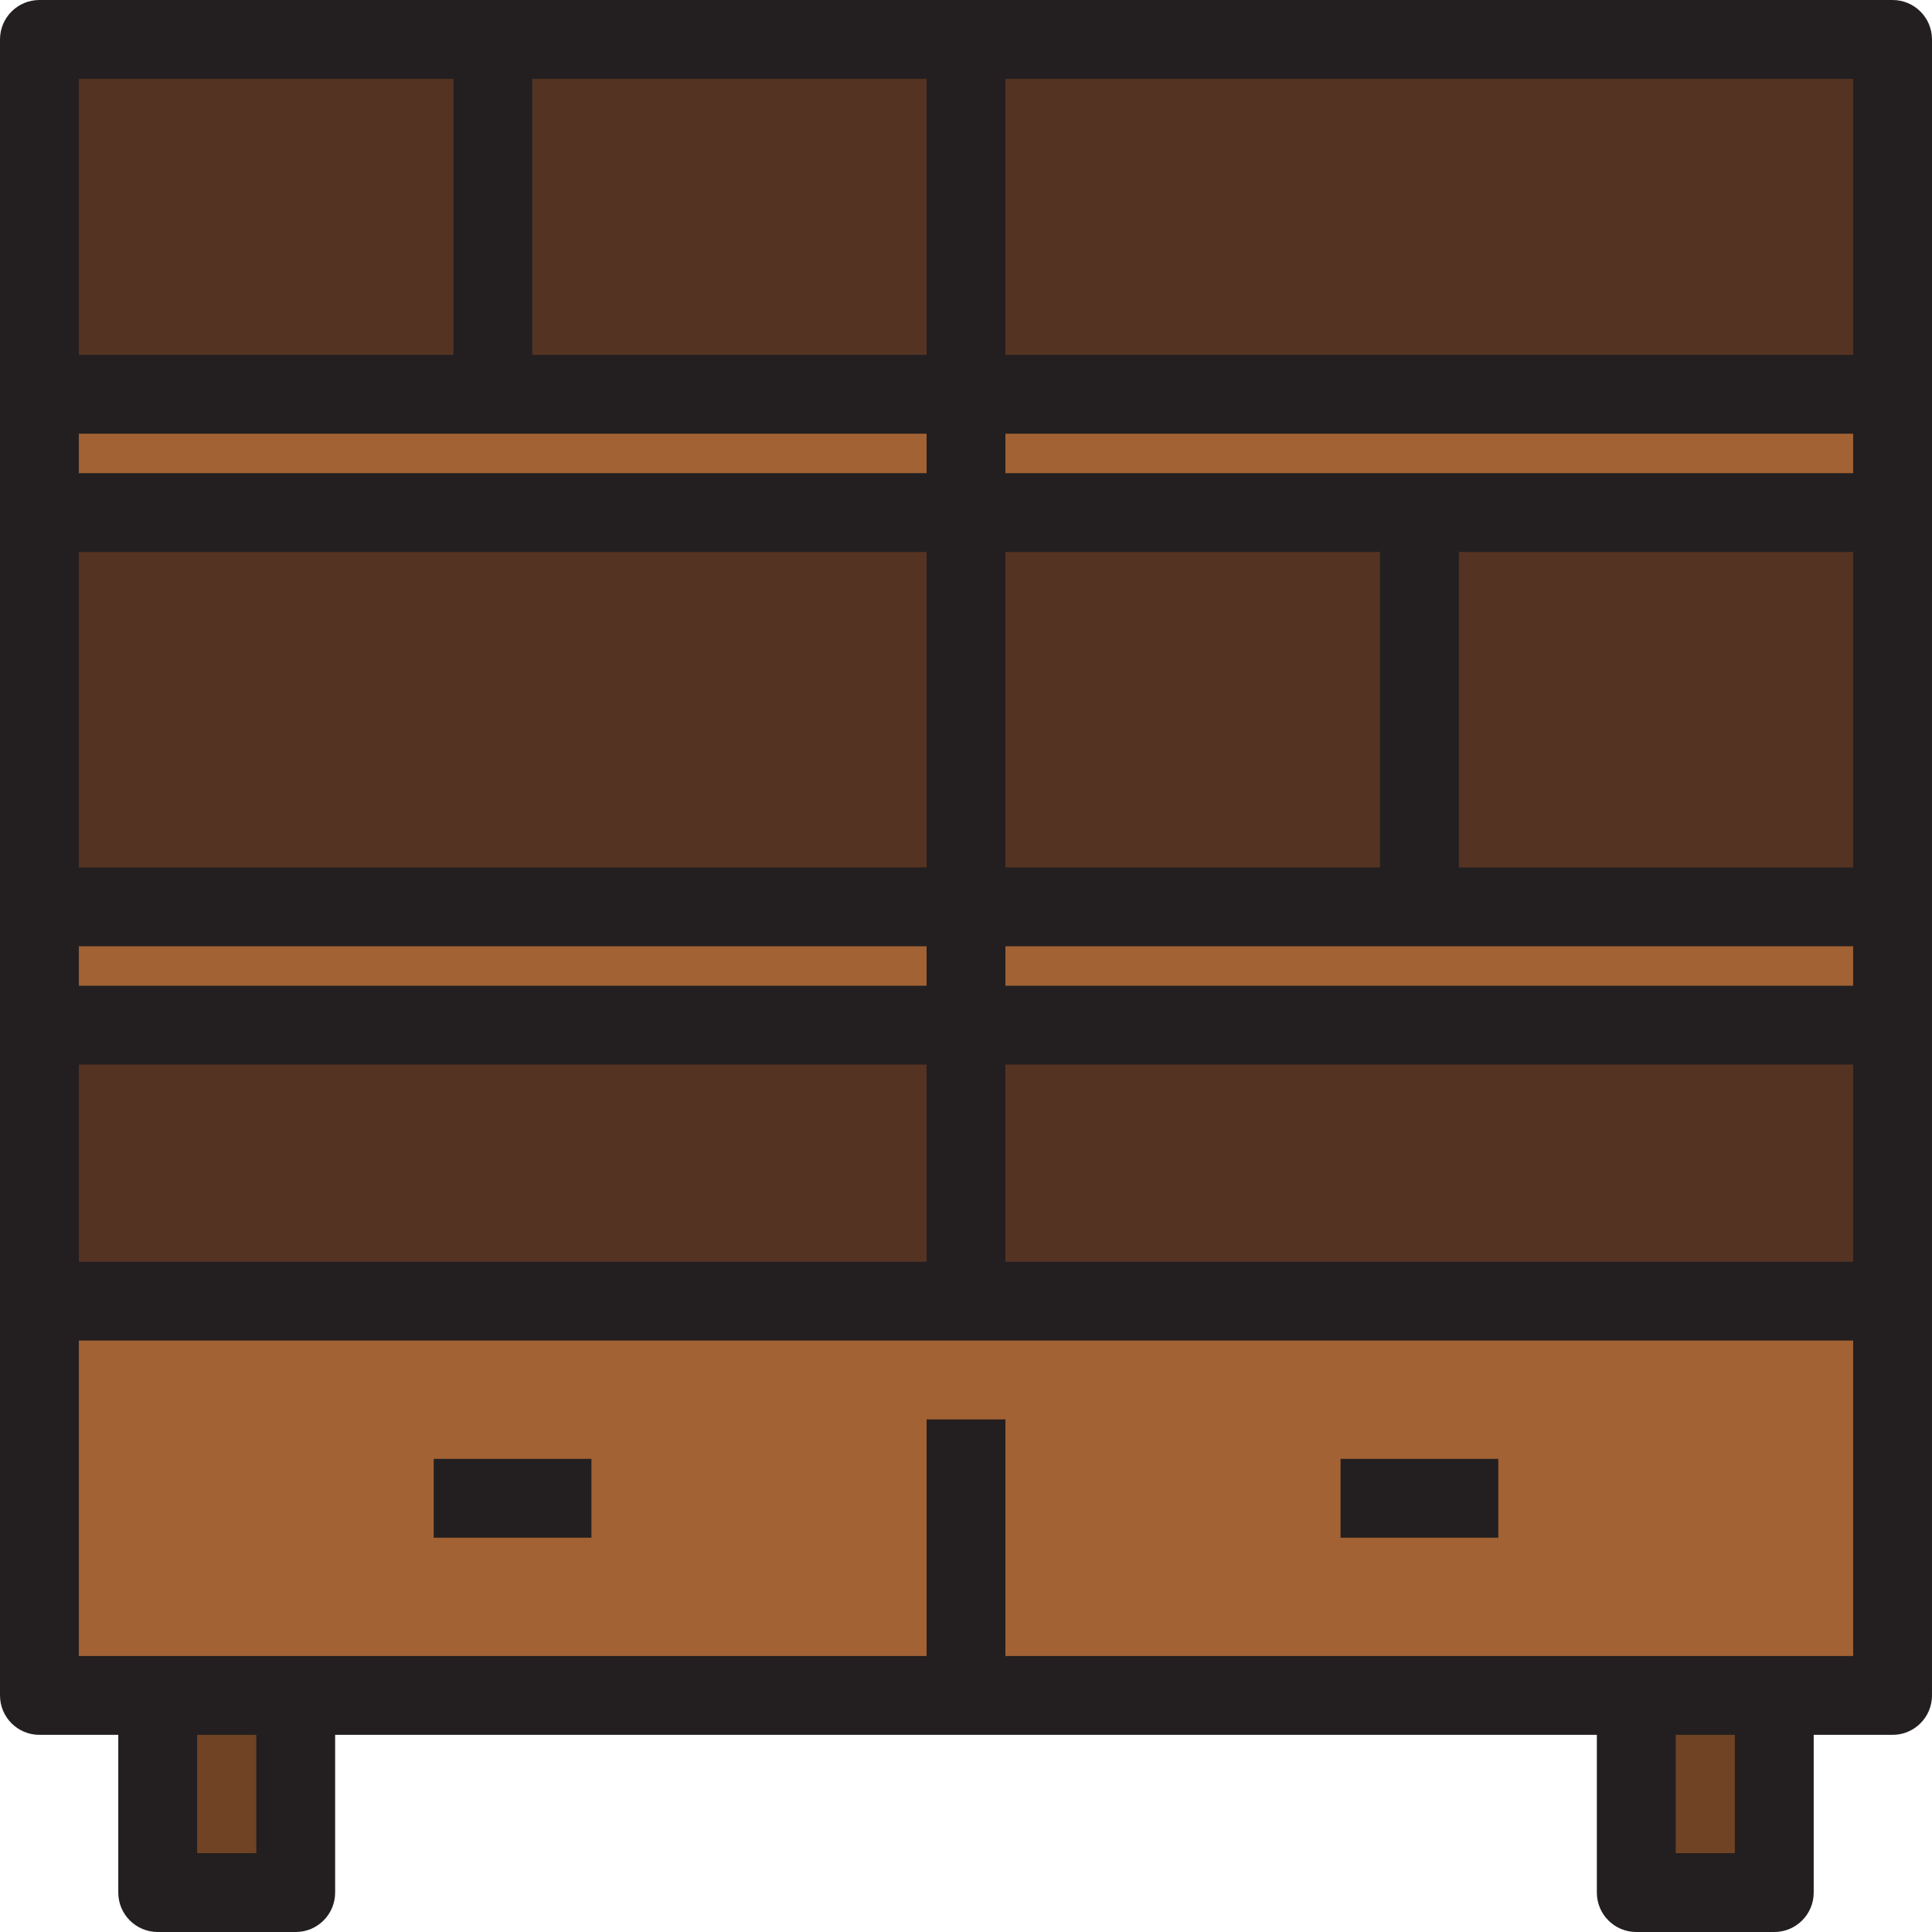 <?xml version="1.0" encoding="iso-8859-1"?>
<!-- Generator: Adobe Illustrator 19.0.0, SVG Export Plug-In . SVG Version: 6.00 Build 0)  -->
<svg version="1.1" id="Layer_1" xmlns="http://www.w3.org/2000/svg" xmlns:xlink="http://www.w3.org/1999/xlink" x="0px" y="0px"
	 viewBox="0 0 490 490" style="enable-background:new 0 0 490 490;" xml:space="preserve">
<g>
	<g id="XMLID_35_">
		<g>
			<rect x="40" y="430" style="fill:#704324;" width="35" height="50"/>
			<rect x="415" y="430" style="fill:#704324;" width="35" height="50"/>
			<polygon style="fill:#A26234;" points="245,330 10,330 10,430 40,430 75,430 415,430 450,430 480,430 480,330 			"/>
			<polygon style="fill:#A26234;" points="480,100 480,130 360,130 245,130 245,100 			"/>
			<polygon style="fill:#A26234;" points="245,100 245,130 10,130 10,100 125,100 			"/>
			<rect x="10" y="230" style="fill:#A26234;" width="235" height="30"/>
			<polygon style="fill:#A26234;" points="480,230 480,260 245,260 245,230 360,230 			"/>
			<rect x="245" y="260" style="fill:#553323;" width="235" height="70"/>
			<rect x="10" y="260" style="fill:#553323;" width="235" height="70"/>
			<rect x="360" y="130" style="fill:#553323;" width="120" height="100"/>
			<rect x="245" y="130" style="fill:#553323;" width="115" height="100"/>
			<rect x="10" y="130" style="fill:#553323;" width="235" height="100"/>
			<rect x="245" y="10" style="fill:#553323;" width="235" height="90"/>
			<rect x="125" y="10" style="fill:#553323;" width="120" height="90"/>
			<rect x="10" y="10" style="fill:#553323;" width="115" height="90"/>
		</g>
		<g>
			<path style="fill:#231F20;" d="M480,0H10C4.478,0,0,4.477,0,10v420c0,5.523,4.478,10,10,10h20v40c0,5.523,4.478,10,10,10h35
				c5.522,0,10-4.477,10-10v-40h320v40c0,5.523,4.478,10,10,10h35c5.522,0,10-4.477,10-10v-40h20c5.522,0,10-4.477,10-10V10
				C490,4.477,485.522,0,480,0z M470,90H255V20h215V90z M255,220v-80h95v80H255z M235,90H135V20h100V90z M235,110v10H20v-10H235z
				 M235,140v80H20v-80H235z M235,240v10H20v-10H235z M235,270v50H20v-50H235z M255,270h215v50H255V270z M255,250v-10h215v10H255z
				 M370,220v-80h100v80H370z M255,120v-10h215v10H255z M115,20v70H20V20H115z M65,470H50v-30h15V470z M440,470h-15v-30h15V470z
				 M255,420v-60h-20v60H20v-80h450v80H255z"/>
			<rect x="340" y="370" style="fill:#231F20;" width="40" height="20"/>
			<rect x="110" y="370" style="fill:#231F20;" width="40" height="20"/>
		</g>
	</g>
</g>
<g>
</g>
<g>
</g>
<g>
</g>
<g>
</g>
<g>
</g>
<g>
</g>
<g>
</g>
<g>
</g>
<g>
</g>
<g>
</g>
<g>
</g>
<g>
</g>
<g>
</g>
<g>
</g>
<g>
</g>
</svg>
